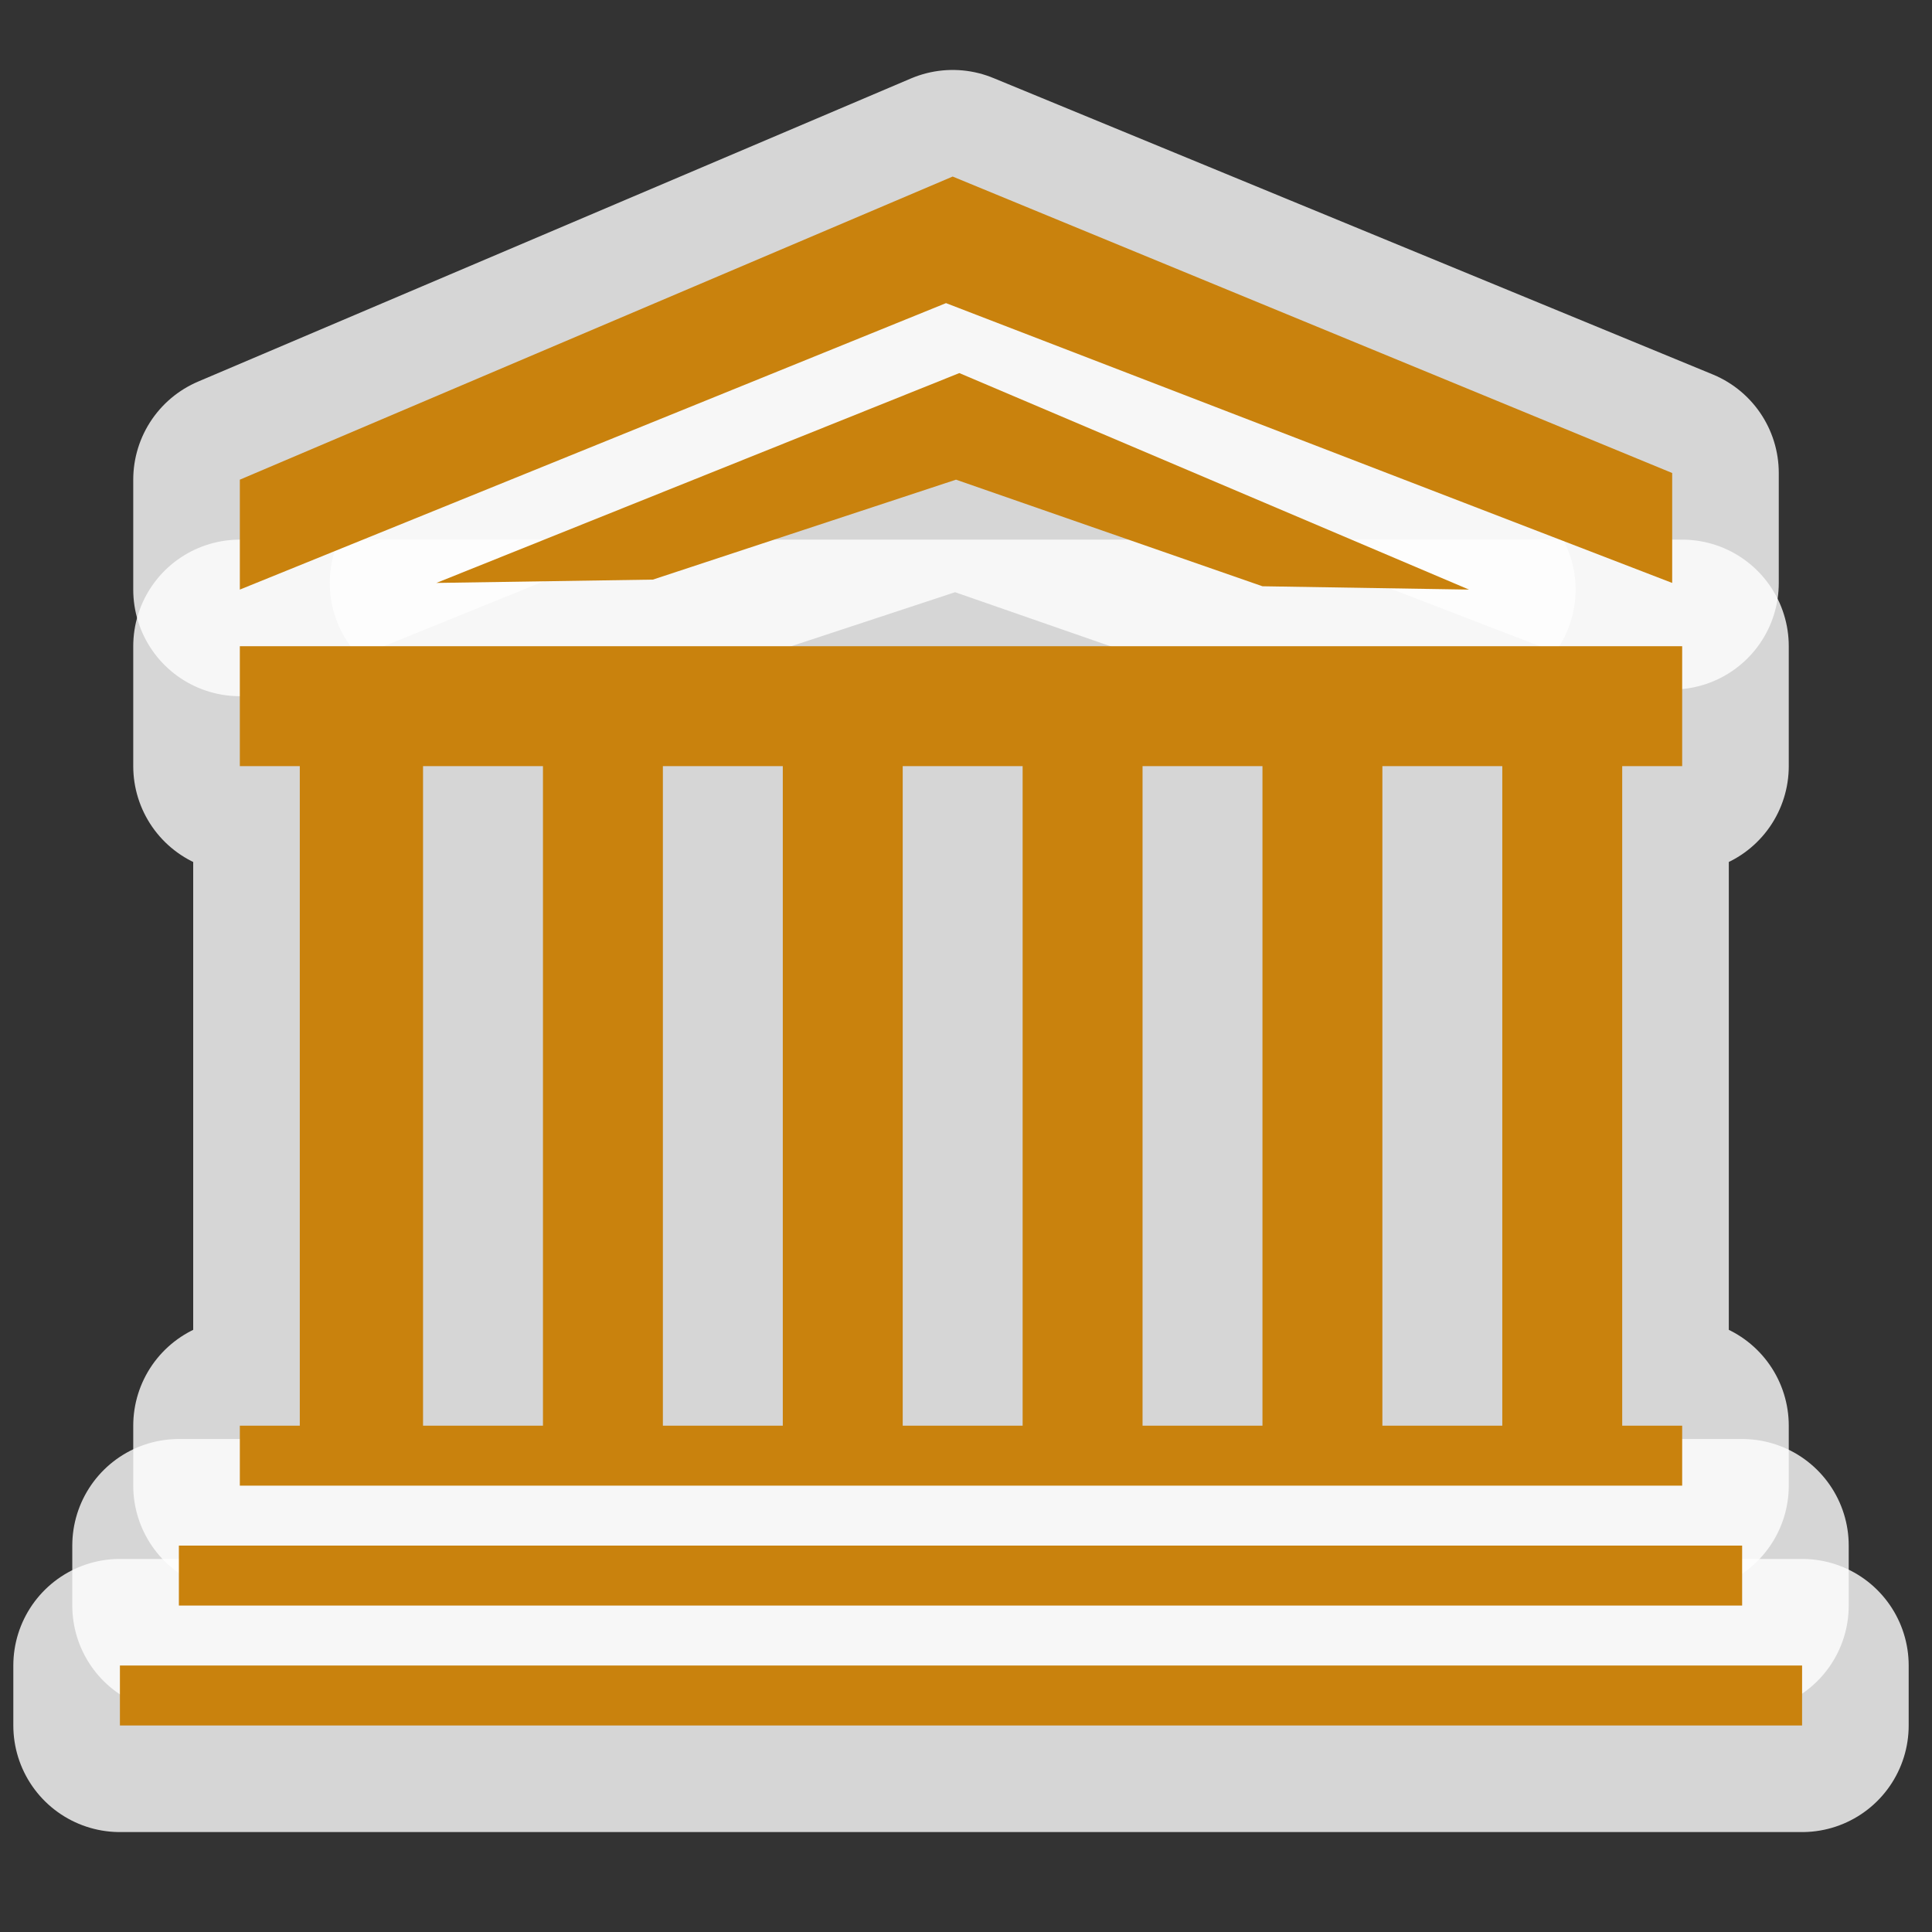 <?xml version="1.0" encoding="UTF-8" standalone="no"?>
<svg xmlns="http://www.w3.org/2000/svg" version="1.0" width="580" height="580">
 <rect width="100%" height="100%" fill="#333333" stroke="none"/>
 <path id="path4156" d="m 72,144 0,33 212,-86 218,84 0,-33 -216,-89 z" mix-blend-mode="normal" solid-color="#000000" opacity="0.8" color-interpolation-filters="linearRGB" filter-gaussianBlur-deviation="0" color="#000000" image-rendering="auto" color-rendering="auto" stroke-width="64" isolation="auto" color-interpolation="sRGB" solid-opacity="1" fill="none" stroke-linejoin="round" filter-blend-mode="normal" stroke="#ffffff" shape-rendering="auto"/>
 <path id="path4158" d="m 131,175 65,-1 91,-30 92,32 62,1 -153,-65 z" mix-blend-mode="normal" solid-color="#000000" opacity="0.8" color-interpolation-filters="linearRGB" filter-gaussianBlur-deviation="0" color="#000000" image-rendering="auto" color-rendering="auto" stroke-width="64" isolation="auto" color-interpolation="sRGB" solid-opacity="1" fill="none" stroke-linejoin="round" filter-blend-mode="normal" stroke="#ffffff" shape-rendering="auto"/>
 <path id="path4160" d="M 72 194 L 72 230 L 90 230 L 90 428 L 72 428 L 72 446 L 505 446 L 505 428 L 487 428 L 487 230 L 505 230 L 505 194 L 72 194 z M 127 230 L 163 230 L 163 428 L 127 428 L 127 230 z M 199 230 L 235 230 L 235 428 L 199 428 L 199 230 z M 271 230 L 307 230 L 307 428 L 271 428 L 271 230 z M 343 230 L 379 230 L 379 428 L 343 428 L 343 230 z M 415 230 L 451 230 L 451 428 L 415 428 L 415 230 z " mix-blend-mode="normal" solid-color="#000000" opacity="0.8" color-interpolation-filters="linearRGB" filter-gaussianBlur-deviation="0" color="#000000" image-rendering="auto" color-rendering="auto" stroke-width="64" isolation="auto" color-interpolation="sRGB" solid-opacity="1" fill="none" stroke-linejoin="round" filter-blend-mode="normal" stroke="#ffffff" shape-rendering="auto"/>
 <path id="path4162" d="m 53.7,482 469.3,0 0,-18 -469.3,0 z" mix-blend-mode="normal" solid-color="#000000" opacity="0.8" color-interpolation-filters="linearRGB" filter-gaussianBlur-deviation="0" color="#000000" image-rendering="auto" color-rendering="auto" stroke-width="64" isolation="auto" color-interpolation="sRGB" solid-opacity="1" fill="none" stroke-linejoin="round" filter-blend-mode="normal" stroke="#ffffff" shape-rendering="auto"/>
 <path id="path4164" d="m 36,518 505,0 0,-18 -505,0 z" mix-blend-mode="normal" solid-color="#000000" opacity="0.8" color-interpolation-filters="linearRGB" filter-gaussianBlur-deviation="0" color="#000000" image-rendering="auto" color-rendering="auto" stroke-width="64" isolation="auto" color-interpolation="sRGB" solid-opacity="1" fill="none" stroke-linejoin="round" filter-blend-mode="normal" stroke="#ffffff" shape-rendering="auto"/>
 <path d="m 72,144 0,33 212,-86 218,84 0,-33 -216,-89 z" id="path4153" fill="#c9820d"/>
 <path d="m 131,175 65,-1 91,-30 92,32 62,1 -153,-65 z" id="path4150" fill="#c9820d"/>
 <path d="M 72 194 L 72 230 L 90 230 L 90 428 L 72 428 L 72 446 L 505 446 L 505 428 L 487 428 L 487 230 L 505 230 L 505 194 L 72 194 z M 127 230 L 163 230 L 163 428 L 127 428 L 127 230 z M 199 230 L 235 230 L 235 428 L 199 428 L 199 230 z M 271 230 L 307 230 L 307 428 L 271 428 L 271 230 z M 343 230 L 379 230 L 379 428 L 343 428 L 343 230 z M 415 230 L 451 230 L 451 428 L 415 428 L 415 230 z " id="path4148" fill="#c9820d"/>
 <path d="m 53.7,482 469.3,0 0,-18 -469.3,0 z" id="path4136" fill="#c9820d"/>
 <path d="m 36,518 505,0 0,-18 -505,0 z" id="path4152" fill="#c9820d"/>
</svg>
